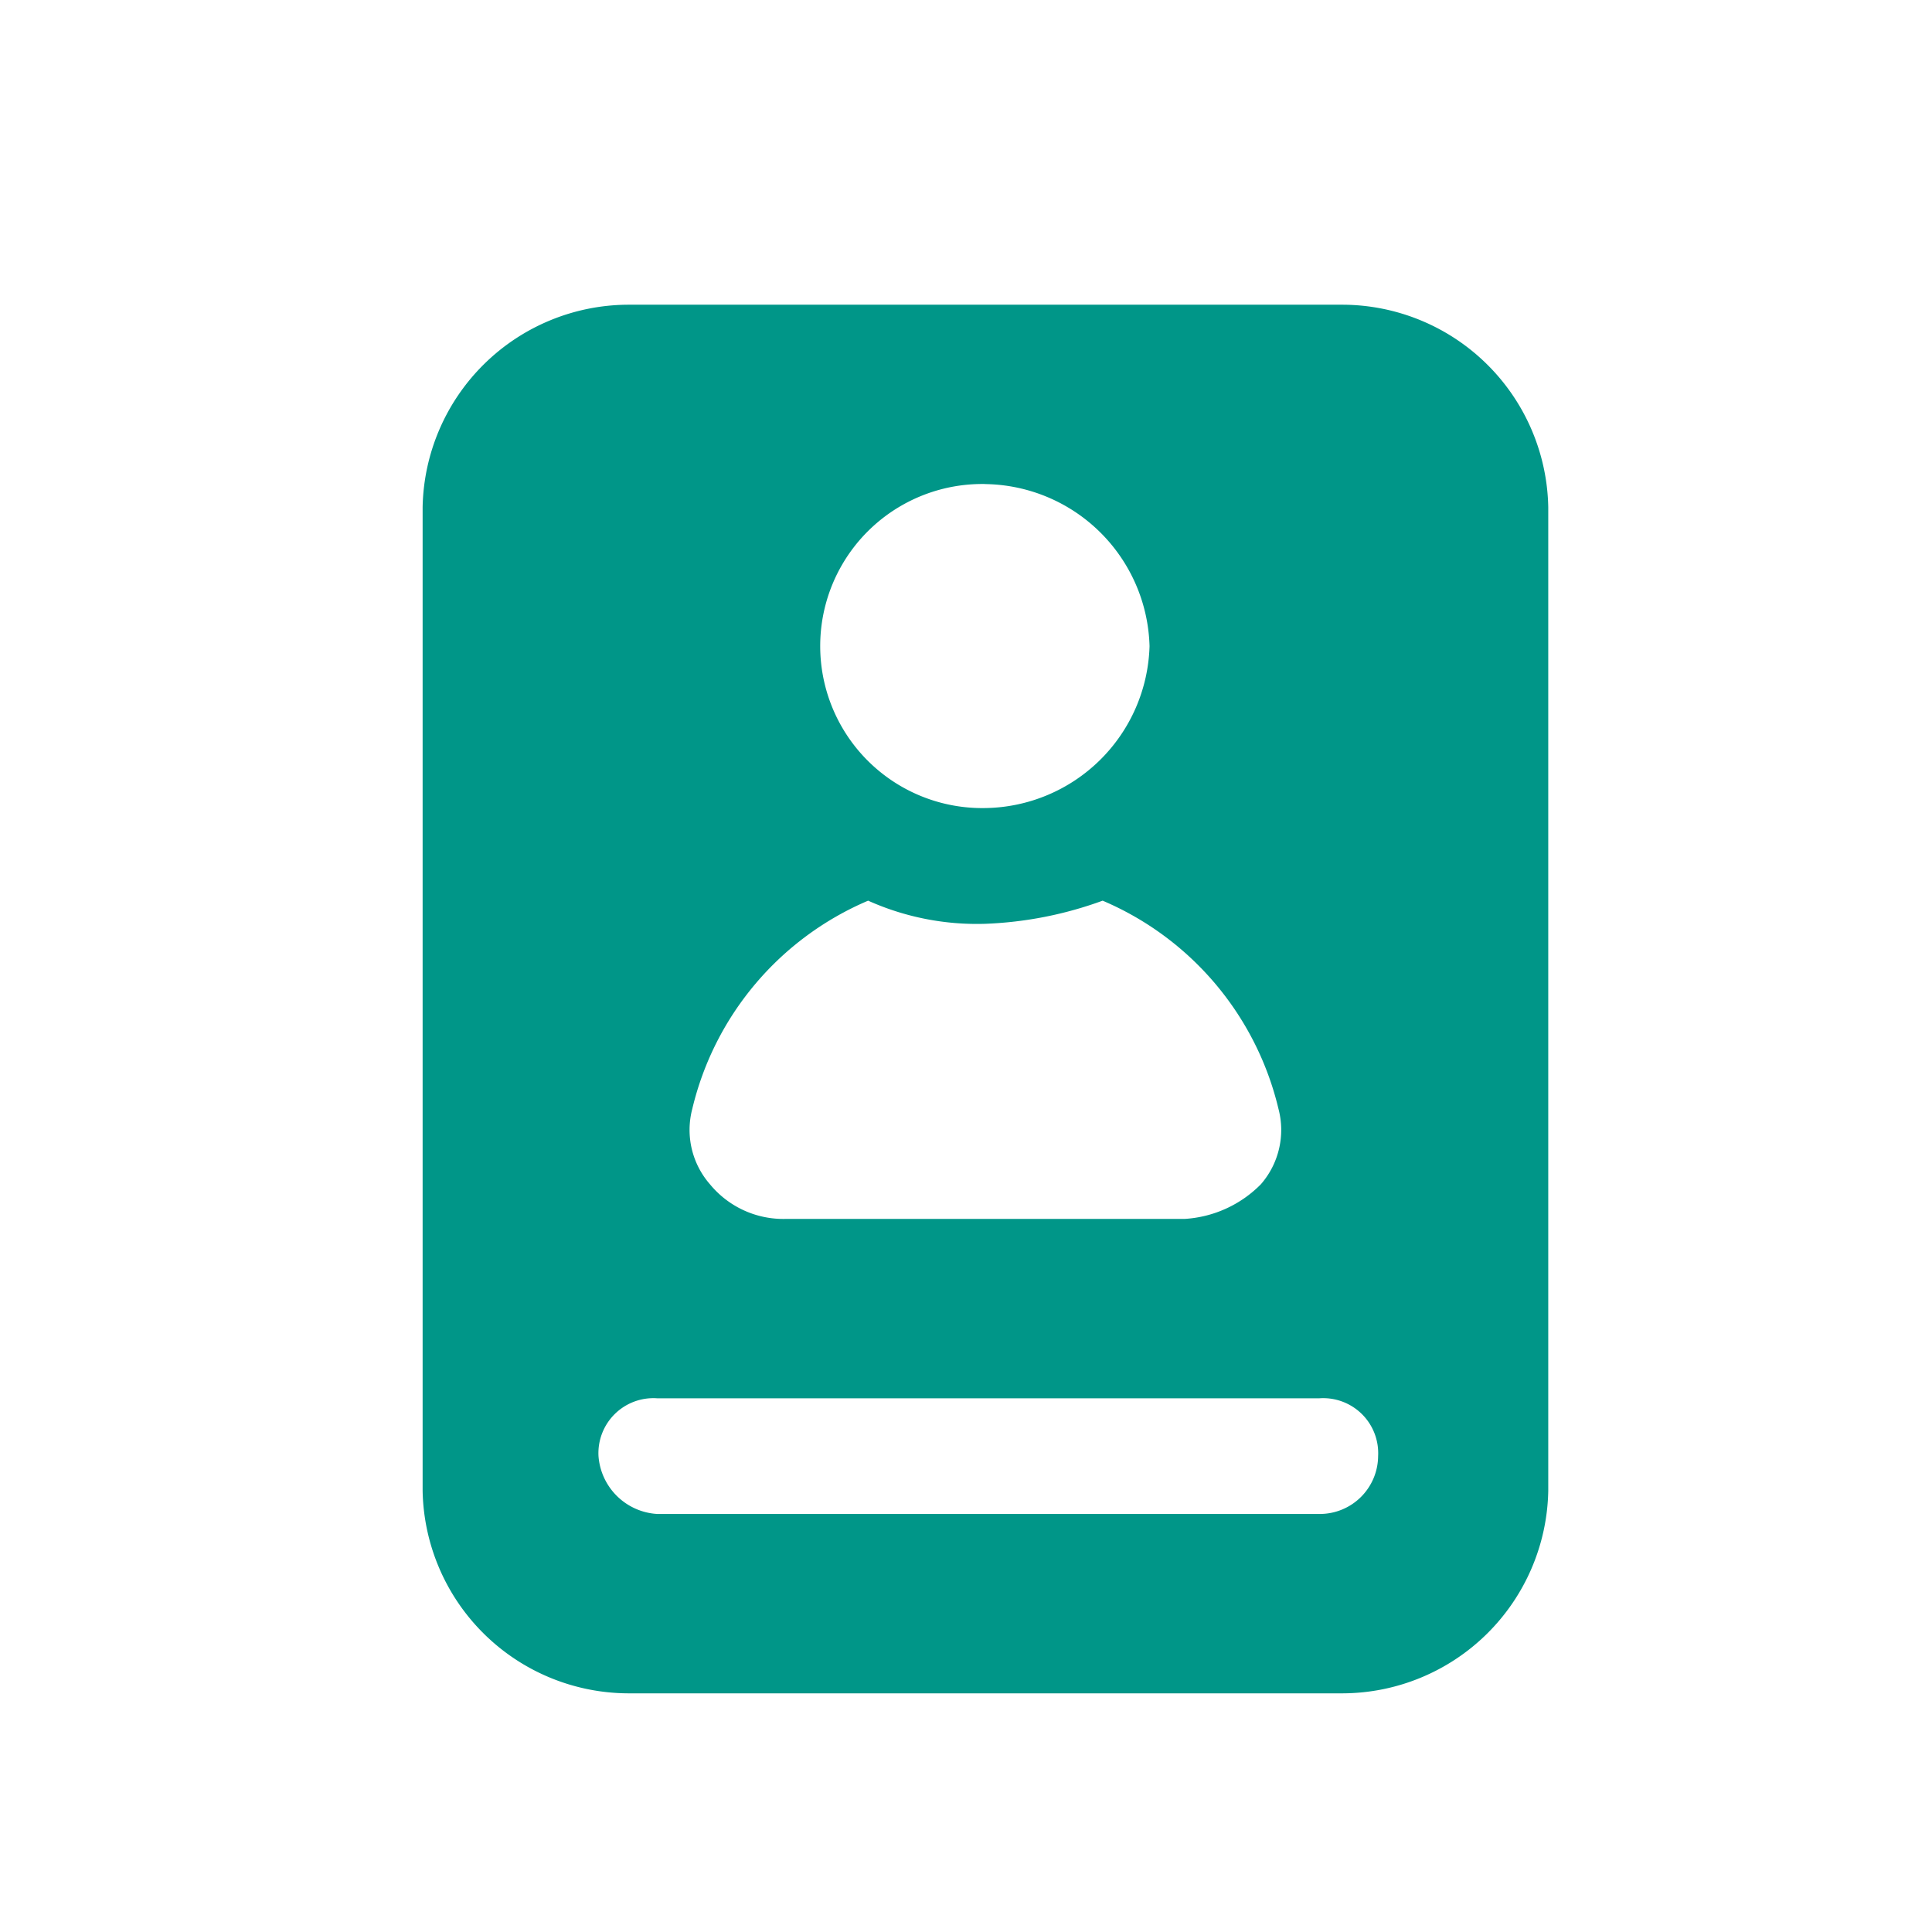 <svg xmlns="http://www.w3.org/2000/svg" xmlns:xlink="http://www.w3.org/1999/xlink" width="32" height="32" viewBox="0 0 32 32">
  <defs>
    <clipPath id="clip-User_datail">
      <rect width="32" height="32"/>
    </clipPath>
  </defs>
  <g id="User_datail" data-name="User datail" clip-path="url(#clip-User_datail)">
    <rect width="32" height="32" fill="rgba(255,255,255,0)"/>
    <g id="profile" transform="translate(4.1 4.547)">
      <path id="Path_8386" data-name="Path 8386" d="M6.3,23.5H18.144a3.418,3.418,0,0,0,3.4-3.354V3.854A3.418,3.418,0,0,0,18.144.5H6.3A3.418,3.418,0,0,0,2.9,3.854V20.146A3.418,3.418,0,0,0,6.3,23.5ZM12.221,3.471A2.761,2.761,0,0,1,14.94,6.154a2.761,2.761,0,0,1-2.719,2.683,2.684,2.684,0,1,1,0-5.367ZM7.366,13.821a5.007,5.007,0,0,1,2.913-3.45,4.4,4.4,0,0,0,1.942.383,6.349,6.349,0,0,0,1.942-.383,5.007,5.007,0,0,1,2.913,3.45,1.369,1.369,0,0,1-.291,1.246,1.937,1.937,0,0,1-1.262.575H8.92a1.574,1.574,0,0,1-1.262-.575A1.369,1.369,0,0,1,7.366,13.821Zm-.583,4.792H17.755a.911.911,0,0,1,.971.958.966.966,0,0,1-.971.958H6.784a1.037,1.037,0,0,1-.971-.958.911.911,0,0,1,.971-.958Z" fill="#009688"/>
    </g>
  </g>
</svg>

